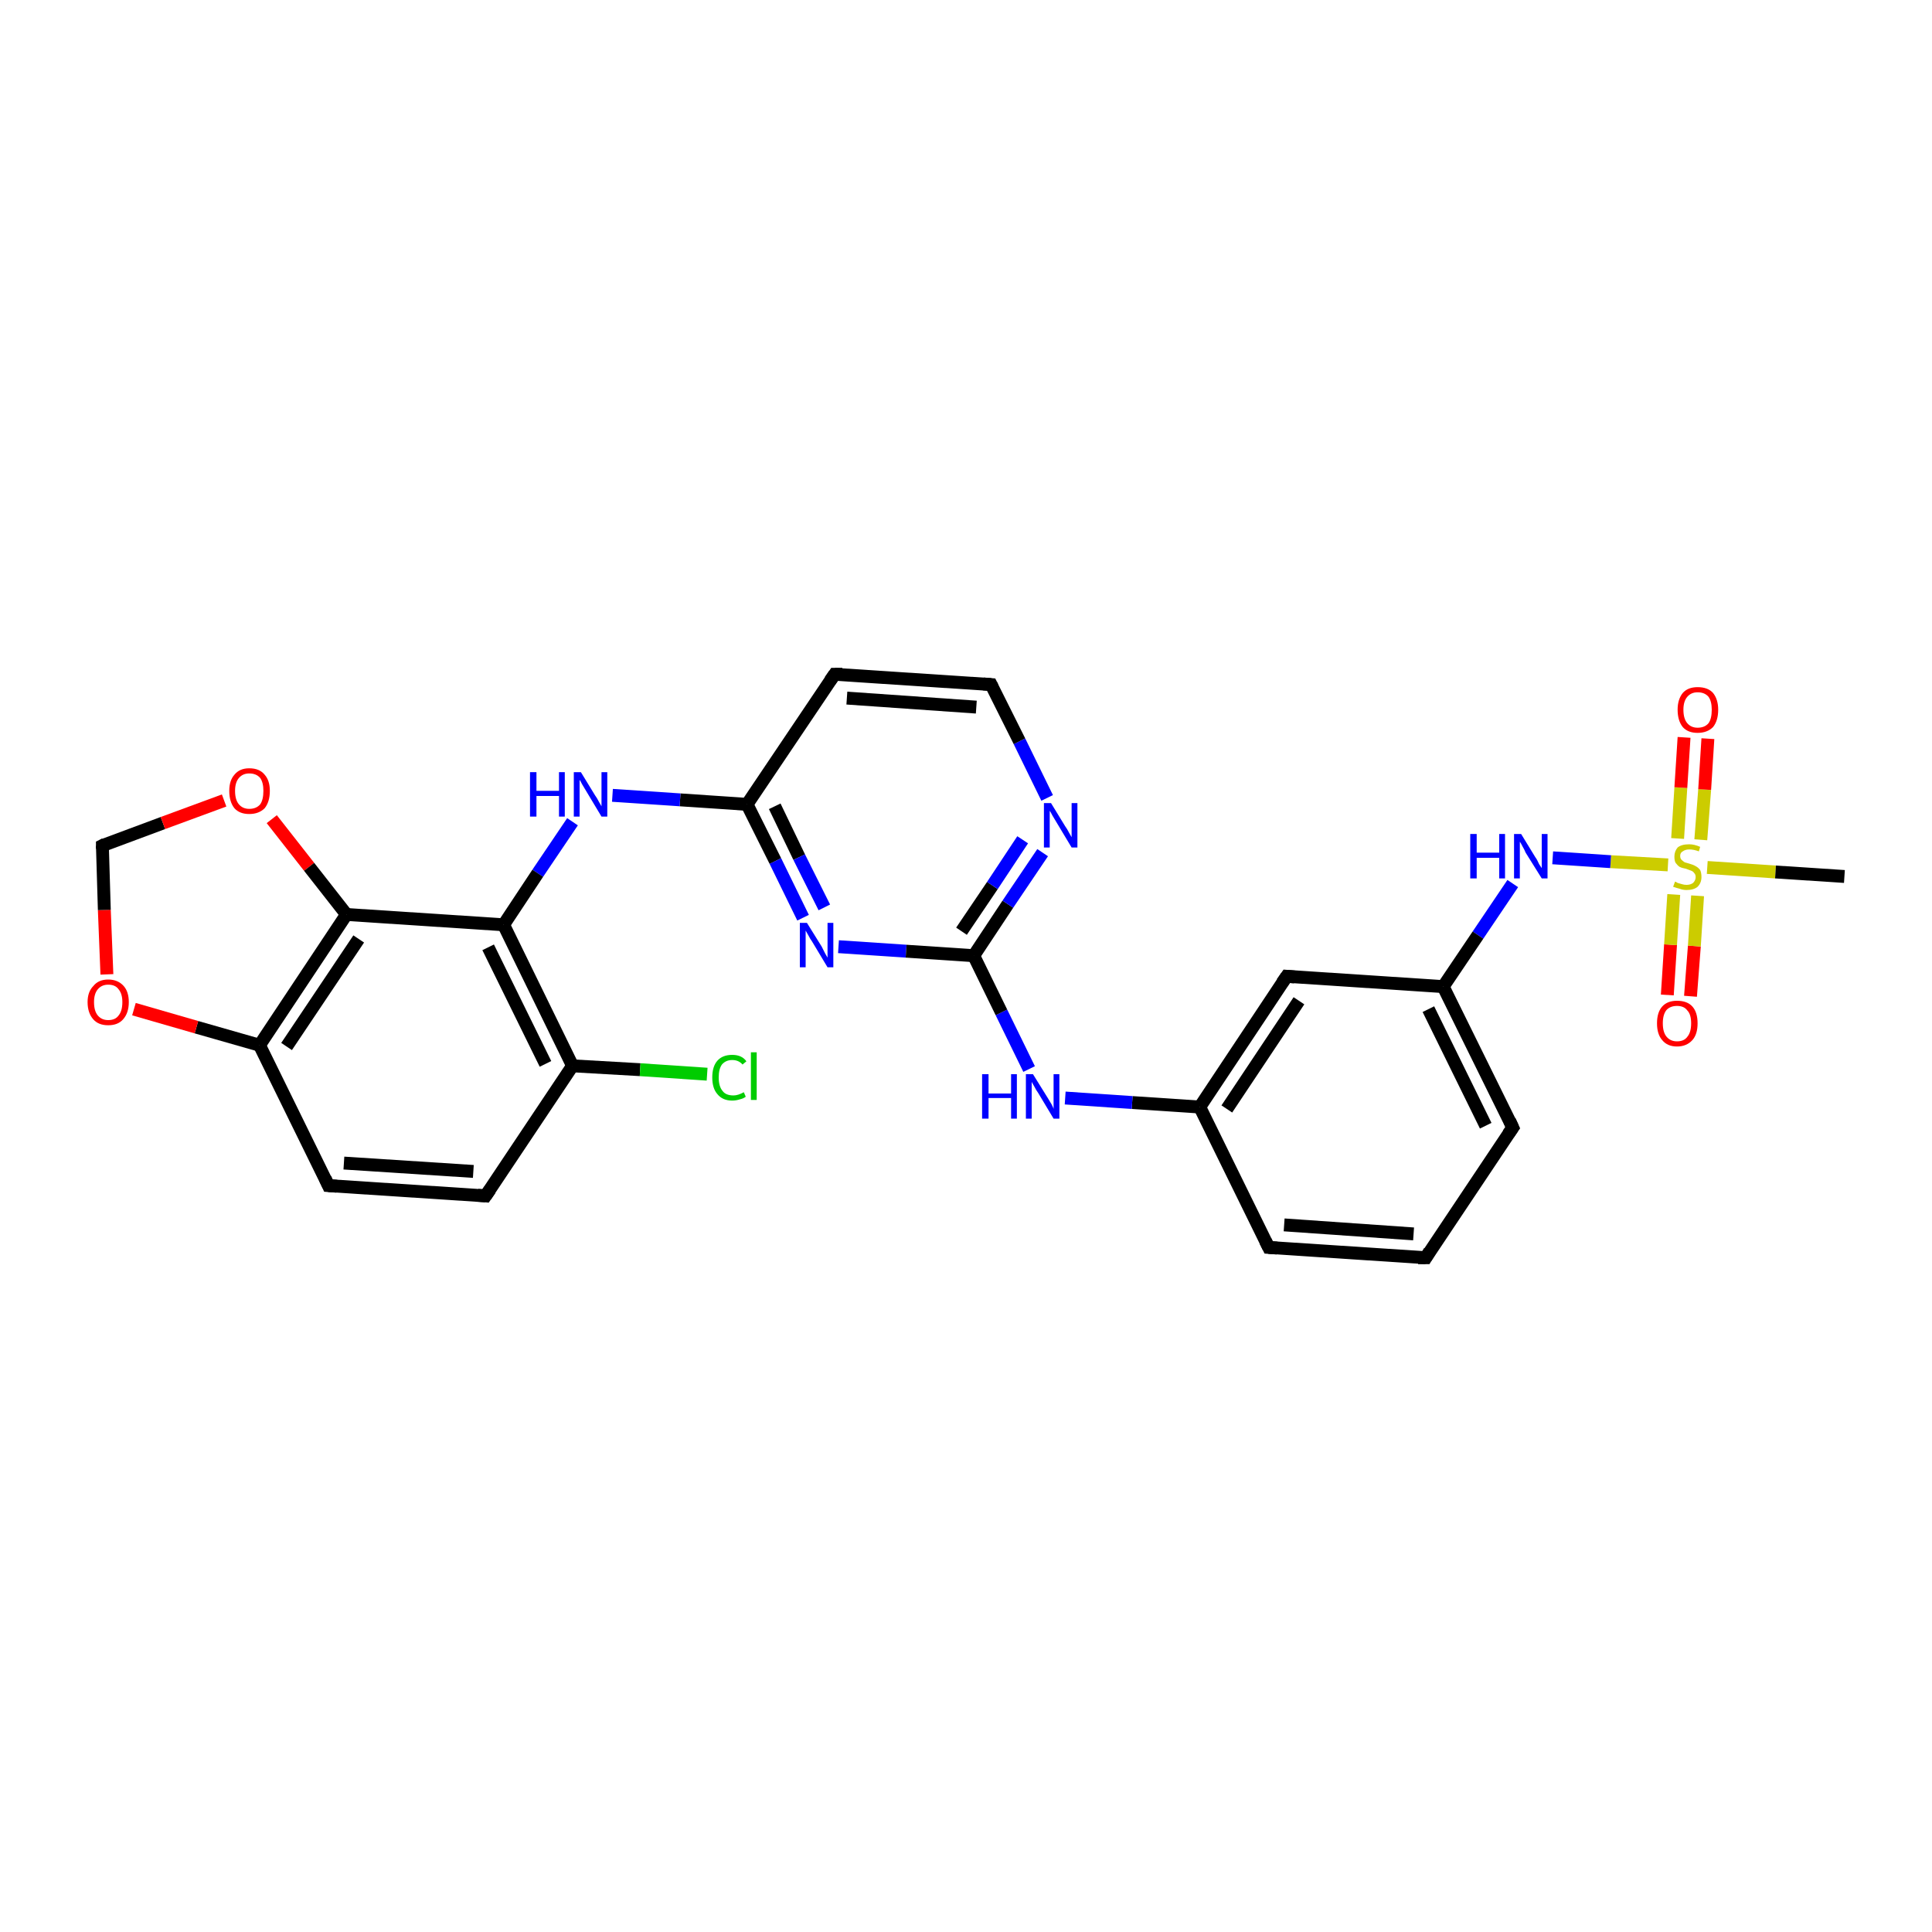 <?xml version='1.0' encoding='iso-8859-1'?>
<svg version='1.1' baseProfile='full'
              xmlns='http://www.w3.org/2000/svg'
                      xmlns:rdkit='http://www.rdkit.org/xml'
                      xmlns:xlink='http://www.w3.org/1999/xlink'
                  xml:space='preserve'
width='300px' height='300px' viewBox='0 0 300 300'>
<!-- END OF HEADER -->
<rect style='opacity:1.0;fill:#FFFFFF;stroke:none' width='300.0' height='300.0' x='0.0' y='0.0'> </rect>
<path class='bond-0 atom-0 atom-1' d='M 258.9,154.5 L 259.4,146.7' style='fill:none;fill-rule:evenodd;stroke:#FF0000;stroke-width:2.0px;stroke-linecap:butt;stroke-linejoin:miter;stroke-opacity:1' />
<path class='bond-0 atom-0 atom-1' d='M 259.4,146.7 L 259.9,138.9' style='fill:none;fill-rule:evenodd;stroke:#CCCC00;stroke-width:2.0px;stroke-linecap:butt;stroke-linejoin:miter;stroke-opacity:1' />
<path class='bond-0 atom-0 atom-1' d='M 262.5,154.7 L 263.1,146.9' style='fill:none;fill-rule:evenodd;stroke:#FF0000;stroke-width:2.0px;stroke-linecap:butt;stroke-linejoin:miter;stroke-opacity:1' />
<path class='bond-0 atom-0 atom-1' d='M 263.1,146.9 L 263.6,139.1' style='fill:none;fill-rule:evenodd;stroke:#CCCC00;stroke-width:2.0px;stroke-linecap:butt;stroke-linejoin:miter;stroke-opacity:1' />
<path class='bond-1 atom-1 atom-2' d='M 264.1,130.4 L 264.7,122.6' style='fill:none;fill-rule:evenodd;stroke:#CCCC00;stroke-width:2.0px;stroke-linecap:butt;stroke-linejoin:miter;stroke-opacity:1' />
<path class='bond-1 atom-1 atom-2' d='M 264.7,122.6 L 265.2,114.7' style='fill:none;fill-rule:evenodd;stroke:#FF0000;stroke-width:2.0px;stroke-linecap:butt;stroke-linejoin:miter;stroke-opacity:1' />
<path class='bond-1 atom-1 atom-2' d='M 260.5,130.2 L 261.0,122.3' style='fill:none;fill-rule:evenodd;stroke:#CCCC00;stroke-width:2.0px;stroke-linecap:butt;stroke-linejoin:miter;stroke-opacity:1' />
<path class='bond-1 atom-1 atom-2' d='M 261.0,122.3 L 261.5,114.5' style='fill:none;fill-rule:evenodd;stroke:#FF0000;stroke-width:2.0px;stroke-linecap:butt;stroke-linejoin:miter;stroke-opacity:1' />
<path class='bond-2 atom-1 atom-3' d='M 259.0,134.3 L 250.1,133.8' style='fill:none;fill-rule:evenodd;stroke:#CCCC00;stroke-width:2.0px;stroke-linecap:butt;stroke-linejoin:miter;stroke-opacity:1' />
<path class='bond-2 atom-1 atom-3' d='M 250.1,133.8 L 241.1,133.2' style='fill:none;fill-rule:evenodd;stroke:#0000FF;stroke-width:2.0px;stroke-linecap:butt;stroke-linejoin:miter;stroke-opacity:1' />
<path class='bond-3 atom-3 atom-4' d='M 234.9,137.2 L 229.5,145.2' style='fill:none;fill-rule:evenodd;stroke:#0000FF;stroke-width:2.0px;stroke-linecap:butt;stroke-linejoin:miter;stroke-opacity:1' />
<path class='bond-3 atom-3 atom-4' d='M 229.5,145.2 L 224.1,153.2' style='fill:none;fill-rule:evenodd;stroke:#000000;stroke-width:2.0px;stroke-linecap:butt;stroke-linejoin:miter;stroke-opacity:1' />
<path class='bond-4 atom-4 atom-5' d='M 224.1,153.2 L 234.9,175.1' style='fill:none;fill-rule:evenodd;stroke:#000000;stroke-width:2.0px;stroke-linecap:butt;stroke-linejoin:miter;stroke-opacity:1' />
<path class='bond-4 atom-4 atom-5' d='M 221.8,156.7 L 230.7,174.8' style='fill:none;fill-rule:evenodd;stroke:#000000;stroke-width:2.0px;stroke-linecap:butt;stroke-linejoin:miter;stroke-opacity:1' />
<path class='bond-5 atom-5 atom-6' d='M 234.9,175.1 L 221.4,195.3' style='fill:none;fill-rule:evenodd;stroke:#000000;stroke-width:2.0px;stroke-linecap:butt;stroke-linejoin:miter;stroke-opacity:1' />
<path class='bond-6 atom-6 atom-7' d='M 221.4,195.3 L 197.0,193.7' style='fill:none;fill-rule:evenodd;stroke:#000000;stroke-width:2.0px;stroke-linecap:butt;stroke-linejoin:miter;stroke-opacity:1' />
<path class='bond-6 atom-6 atom-7' d='M 219.5,191.6 L 199.4,190.2' style='fill:none;fill-rule:evenodd;stroke:#000000;stroke-width:2.0px;stroke-linecap:butt;stroke-linejoin:miter;stroke-opacity:1' />
<path class='bond-7 atom-7 atom-8' d='M 197.0,193.7 L 186.3,171.9' style='fill:none;fill-rule:evenodd;stroke:#000000;stroke-width:2.0px;stroke-linecap:butt;stroke-linejoin:miter;stroke-opacity:1' />
<path class='bond-8 atom-8 atom-9' d='M 186.3,171.9 L 199.8,151.6' style='fill:none;fill-rule:evenodd;stroke:#000000;stroke-width:2.0px;stroke-linecap:butt;stroke-linejoin:miter;stroke-opacity:1' />
<path class='bond-8 atom-8 atom-9' d='M 190.5,172.2 L 201.7,155.4' style='fill:none;fill-rule:evenodd;stroke:#000000;stroke-width:2.0px;stroke-linecap:butt;stroke-linejoin:miter;stroke-opacity:1' />
<path class='bond-9 atom-8 atom-10' d='M 186.3,171.9 L 175.8,171.2' style='fill:none;fill-rule:evenodd;stroke:#000000;stroke-width:2.0px;stroke-linecap:butt;stroke-linejoin:miter;stroke-opacity:1' />
<path class='bond-9 atom-8 atom-10' d='M 175.8,171.2 L 165.4,170.5' style='fill:none;fill-rule:evenodd;stroke:#0000FF;stroke-width:2.0px;stroke-linecap:butt;stroke-linejoin:miter;stroke-opacity:1' />
<path class='bond-10 atom-10 atom-11' d='M 159.8,166.0 L 155.5,157.2' style='fill:none;fill-rule:evenodd;stroke:#0000FF;stroke-width:2.0px;stroke-linecap:butt;stroke-linejoin:miter;stroke-opacity:1' />
<path class='bond-10 atom-10 atom-11' d='M 155.5,157.2 L 151.2,148.4' style='fill:none;fill-rule:evenodd;stroke:#000000;stroke-width:2.0px;stroke-linecap:butt;stroke-linejoin:miter;stroke-opacity:1' />
<path class='bond-11 atom-11 atom-12' d='M 151.2,148.4 L 156.5,140.4' style='fill:none;fill-rule:evenodd;stroke:#000000;stroke-width:2.0px;stroke-linecap:butt;stroke-linejoin:miter;stroke-opacity:1' />
<path class='bond-11 atom-11 atom-12' d='M 156.5,140.4 L 161.9,132.4' style='fill:none;fill-rule:evenodd;stroke:#0000FF;stroke-width:2.0px;stroke-linecap:butt;stroke-linejoin:miter;stroke-opacity:1' />
<path class='bond-11 atom-11 atom-12' d='M 149.3,144.6 L 154.1,137.5' style='fill:none;fill-rule:evenodd;stroke:#000000;stroke-width:2.0px;stroke-linecap:butt;stroke-linejoin:miter;stroke-opacity:1' />
<path class='bond-11 atom-11 atom-12' d='M 154.1,137.5 L 158.8,130.4' style='fill:none;fill-rule:evenodd;stroke:#0000FF;stroke-width:2.0px;stroke-linecap:butt;stroke-linejoin:miter;stroke-opacity:1' />
<path class='bond-12 atom-12 atom-13' d='M 162.6,123.9 L 158.3,115.1' style='fill:none;fill-rule:evenodd;stroke:#0000FF;stroke-width:2.0px;stroke-linecap:butt;stroke-linejoin:miter;stroke-opacity:1' />
<path class='bond-12 atom-12 atom-13' d='M 158.3,115.1 L 153.9,106.3' style='fill:none;fill-rule:evenodd;stroke:#000000;stroke-width:2.0px;stroke-linecap:butt;stroke-linejoin:miter;stroke-opacity:1' />
<path class='bond-13 atom-13 atom-14' d='M 153.9,106.3 L 129.6,104.7' style='fill:none;fill-rule:evenodd;stroke:#000000;stroke-width:2.0px;stroke-linecap:butt;stroke-linejoin:miter;stroke-opacity:1' />
<path class='bond-13 atom-13 atom-14' d='M 151.6,109.8 L 131.5,108.4' style='fill:none;fill-rule:evenodd;stroke:#000000;stroke-width:2.0px;stroke-linecap:butt;stroke-linejoin:miter;stroke-opacity:1' />
<path class='bond-14 atom-14 atom-15' d='M 129.6,104.7 L 116.0,124.9' style='fill:none;fill-rule:evenodd;stroke:#000000;stroke-width:2.0px;stroke-linecap:butt;stroke-linejoin:miter;stroke-opacity:1' />
<path class='bond-15 atom-15 atom-16' d='M 116.0,124.9 L 120.4,133.7' style='fill:none;fill-rule:evenodd;stroke:#000000;stroke-width:2.0px;stroke-linecap:butt;stroke-linejoin:miter;stroke-opacity:1' />
<path class='bond-15 atom-15 atom-16' d='M 120.4,133.7 L 124.7,142.5' style='fill:none;fill-rule:evenodd;stroke:#0000FF;stroke-width:2.0px;stroke-linecap:butt;stroke-linejoin:miter;stroke-opacity:1' />
<path class='bond-15 atom-15 atom-16' d='M 120.3,125.2 L 124.1,133.1' style='fill:none;fill-rule:evenodd;stroke:#000000;stroke-width:2.0px;stroke-linecap:butt;stroke-linejoin:miter;stroke-opacity:1' />
<path class='bond-15 atom-15 atom-16' d='M 124.1,133.1 L 128.0,140.9' style='fill:none;fill-rule:evenodd;stroke:#0000FF;stroke-width:2.0px;stroke-linecap:butt;stroke-linejoin:miter;stroke-opacity:1' />
<path class='bond-16 atom-15 atom-17' d='M 116.0,124.9 L 105.6,124.2' style='fill:none;fill-rule:evenodd;stroke:#000000;stroke-width:2.0px;stroke-linecap:butt;stroke-linejoin:miter;stroke-opacity:1' />
<path class='bond-16 atom-15 atom-17' d='M 105.6,124.2 L 95.1,123.5' style='fill:none;fill-rule:evenodd;stroke:#0000FF;stroke-width:2.0px;stroke-linecap:butt;stroke-linejoin:miter;stroke-opacity:1' />
<path class='bond-17 atom-17 atom-18' d='M 88.9,127.6 L 83.5,135.6' style='fill:none;fill-rule:evenodd;stroke:#0000FF;stroke-width:2.0px;stroke-linecap:butt;stroke-linejoin:miter;stroke-opacity:1' />
<path class='bond-17 atom-17 atom-18' d='M 83.5,135.6 L 78.2,143.6' style='fill:none;fill-rule:evenodd;stroke:#000000;stroke-width:2.0px;stroke-linecap:butt;stroke-linejoin:miter;stroke-opacity:1' />
<path class='bond-18 atom-18 atom-19' d='M 78.2,143.6 L 88.9,165.5' style='fill:none;fill-rule:evenodd;stroke:#000000;stroke-width:2.0px;stroke-linecap:butt;stroke-linejoin:miter;stroke-opacity:1' />
<path class='bond-18 atom-18 atom-19' d='M 75.8,147.1 L 84.7,165.2' style='fill:none;fill-rule:evenodd;stroke:#000000;stroke-width:2.0px;stroke-linecap:butt;stroke-linejoin:miter;stroke-opacity:1' />
<path class='bond-19 atom-19 atom-20' d='M 88.9,165.5 L 99.4,166.1' style='fill:none;fill-rule:evenodd;stroke:#000000;stroke-width:2.0px;stroke-linecap:butt;stroke-linejoin:miter;stroke-opacity:1' />
<path class='bond-19 atom-19 atom-20' d='M 99.4,166.1 L 109.8,166.8' style='fill:none;fill-rule:evenodd;stroke:#00CC00;stroke-width:2.0px;stroke-linecap:butt;stroke-linejoin:miter;stroke-opacity:1' />
<path class='bond-20 atom-19 atom-21' d='M 88.9,165.5 L 75.4,185.7' style='fill:none;fill-rule:evenodd;stroke:#000000;stroke-width:2.0px;stroke-linecap:butt;stroke-linejoin:miter;stroke-opacity:1' />
<path class='bond-21 atom-21 atom-22' d='M 75.4,185.7 L 51.0,184.1' style='fill:none;fill-rule:evenodd;stroke:#000000;stroke-width:2.0px;stroke-linecap:butt;stroke-linejoin:miter;stroke-opacity:1' />
<path class='bond-21 atom-21 atom-22' d='M 73.5,181.9 L 53.4,180.6' style='fill:none;fill-rule:evenodd;stroke:#000000;stroke-width:2.0px;stroke-linecap:butt;stroke-linejoin:miter;stroke-opacity:1' />
<path class='bond-22 atom-22 atom-23' d='M 51.0,184.1 L 40.3,162.3' style='fill:none;fill-rule:evenodd;stroke:#000000;stroke-width:2.0px;stroke-linecap:butt;stroke-linejoin:miter;stroke-opacity:1' />
<path class='bond-23 atom-23 atom-24' d='M 40.3,162.3 L 30.5,159.5' style='fill:none;fill-rule:evenodd;stroke:#000000;stroke-width:2.0px;stroke-linecap:butt;stroke-linejoin:miter;stroke-opacity:1' />
<path class='bond-23 atom-23 atom-24' d='M 30.5,159.5 L 20.8,156.7' style='fill:none;fill-rule:evenodd;stroke:#FF0000;stroke-width:2.0px;stroke-linecap:butt;stroke-linejoin:miter;stroke-opacity:1' />
<path class='bond-24 atom-24 atom-25' d='M 16.6,151.3 L 16.2,141.3' style='fill:none;fill-rule:evenodd;stroke:#FF0000;stroke-width:2.0px;stroke-linecap:butt;stroke-linejoin:miter;stroke-opacity:1' />
<path class='bond-24 atom-24 atom-25' d='M 16.2,141.3 L 15.9,131.3' style='fill:none;fill-rule:evenodd;stroke:#000000;stroke-width:2.0px;stroke-linecap:butt;stroke-linejoin:miter;stroke-opacity:1' />
<path class='bond-25 atom-25 atom-26' d='M 15.9,131.3 L 25.3,127.8' style='fill:none;fill-rule:evenodd;stroke:#000000;stroke-width:2.0px;stroke-linecap:butt;stroke-linejoin:miter;stroke-opacity:1' />
<path class='bond-25 atom-25 atom-26' d='M 25.3,127.8 L 34.8,124.3' style='fill:none;fill-rule:evenodd;stroke:#FF0000;stroke-width:2.0px;stroke-linecap:butt;stroke-linejoin:miter;stroke-opacity:1' />
<path class='bond-26 atom-26 atom-27' d='M 42.2,127.2 L 48.0,134.6' style='fill:none;fill-rule:evenodd;stroke:#FF0000;stroke-width:2.0px;stroke-linecap:butt;stroke-linejoin:miter;stroke-opacity:1' />
<path class='bond-26 atom-26 atom-27' d='M 48.0,134.6 L 53.8,142.0' style='fill:none;fill-rule:evenodd;stroke:#000000;stroke-width:2.0px;stroke-linecap:butt;stroke-linejoin:miter;stroke-opacity:1' />
<path class='bond-27 atom-1 atom-28' d='M 265.1,134.7 L 275.7,135.4' style='fill:none;fill-rule:evenodd;stroke:#CCCC00;stroke-width:2.0px;stroke-linecap:butt;stroke-linejoin:miter;stroke-opacity:1' />
<path class='bond-27 atom-1 atom-28' d='M 275.7,135.4 L 286.4,136.1' style='fill:none;fill-rule:evenodd;stroke:#000000;stroke-width:2.0px;stroke-linecap:butt;stroke-linejoin:miter;stroke-opacity:1' />
<path class='bond-28 atom-9 atom-4' d='M 199.8,151.6 L 224.1,153.2' style='fill:none;fill-rule:evenodd;stroke:#000000;stroke-width:2.0px;stroke-linecap:butt;stroke-linejoin:miter;stroke-opacity:1' />
<path class='bond-29 atom-16 atom-11' d='M 130.2,147.0 L 140.7,147.7' style='fill:none;fill-rule:evenodd;stroke:#0000FF;stroke-width:2.0px;stroke-linecap:butt;stroke-linejoin:miter;stroke-opacity:1' />
<path class='bond-29 atom-16 atom-11' d='M 140.7,147.7 L 151.2,148.4' style='fill:none;fill-rule:evenodd;stroke:#000000;stroke-width:2.0px;stroke-linecap:butt;stroke-linejoin:miter;stroke-opacity:1' />
<path class='bond-30 atom-27 atom-18' d='M 53.8,142.0 L 78.2,143.6' style='fill:none;fill-rule:evenodd;stroke:#000000;stroke-width:2.0px;stroke-linecap:butt;stroke-linejoin:miter;stroke-opacity:1' />
<path class='bond-31 atom-27 atom-23' d='M 53.8,142.0 L 40.3,162.3' style='fill:none;fill-rule:evenodd;stroke:#000000;stroke-width:2.0px;stroke-linecap:butt;stroke-linejoin:miter;stroke-opacity:1' />
<path class='bond-31 atom-27 atom-23' d='M 55.7,145.8 L 44.5,162.5' style='fill:none;fill-rule:evenodd;stroke:#000000;stroke-width:2.0px;stroke-linecap:butt;stroke-linejoin:miter;stroke-opacity:1' />
<path d='M 234.4,174.0 L 234.9,175.1 L 234.2,176.1' style='fill:none;stroke:#000000;stroke-width:2.0px;stroke-linecap:butt;stroke-linejoin:miter;stroke-opacity:1;' />
<path d='M 222.0,194.3 L 221.4,195.3 L 220.2,195.3' style='fill:none;stroke:#000000;stroke-width:2.0px;stroke-linecap:butt;stroke-linejoin:miter;stroke-opacity:1;' />
<path d='M 198.3,193.8 L 197.0,193.7 L 196.5,192.7' style='fill:none;stroke:#000000;stroke-width:2.0px;stroke-linecap:butt;stroke-linejoin:miter;stroke-opacity:1;' />
<path d='M 199.1,152.6 L 199.8,151.6 L 201.0,151.7' style='fill:none;stroke:#000000;stroke-width:2.0px;stroke-linecap:butt;stroke-linejoin:miter;stroke-opacity:1;' />
<path d='M 154.1,106.7 L 153.9,106.3 L 152.7,106.2' style='fill:none;stroke:#000000;stroke-width:2.0px;stroke-linecap:butt;stroke-linejoin:miter;stroke-opacity:1;' />
<path d='M 130.8,104.7 L 129.6,104.7 L 128.9,105.7' style='fill:none;stroke:#000000;stroke-width:2.0px;stroke-linecap:butt;stroke-linejoin:miter;stroke-opacity:1;' />
<path d='M 76.1,184.7 L 75.4,185.7 L 74.2,185.6' style='fill:none;stroke:#000000;stroke-width:2.0px;stroke-linecap:butt;stroke-linejoin:miter;stroke-opacity:1;' />
<path d='M 52.3,184.2 L 51.0,184.1 L 50.5,183.0' style='fill:none;stroke:#000000;stroke-width:2.0px;stroke-linecap:butt;stroke-linejoin:miter;stroke-opacity:1;' />
<path d='M 15.9,131.8 L 15.9,131.3 L 16.3,131.1' style='fill:none;stroke:#000000;stroke-width:2.0px;stroke-linecap:butt;stroke-linejoin:miter;stroke-opacity:1;' />
<path class='atom-0' d='M 257.3 158.9
Q 257.3 157.2, 258.1 156.3
Q 258.9 155.4, 260.4 155.4
Q 262.0 155.4, 262.8 156.3
Q 263.6 157.2, 263.6 158.9
Q 263.6 160.6, 262.8 161.5
Q 261.9 162.5, 260.4 162.5
Q 258.9 162.5, 258.1 161.5
Q 257.3 160.6, 257.3 158.9
M 260.4 161.7
Q 261.5 161.7, 262.0 161.0
Q 262.6 160.3, 262.6 158.9
Q 262.6 157.5, 262.0 156.9
Q 261.5 156.2, 260.4 156.2
Q 259.4 156.2, 258.8 156.8
Q 258.2 157.5, 258.2 158.9
Q 258.2 160.3, 258.8 161.0
Q 259.4 161.7, 260.4 161.7
' fill='#FF0000'/>
<path class='atom-1' d='M 260.1 136.9
Q 260.2 136.9, 260.5 137.1
Q 260.8 137.2, 261.2 137.3
Q 261.5 137.4, 261.9 137.4
Q 262.5 137.4, 262.9 137.1
Q 263.3 136.7, 263.3 136.2
Q 263.3 135.8, 263.1 135.6
Q 262.9 135.3, 262.6 135.2
Q 262.3 135.1, 261.8 134.9
Q 261.2 134.8, 260.8 134.6
Q 260.5 134.4, 260.2 134.0
Q 260.0 133.7, 260.0 133.0
Q 260.0 132.2, 260.5 131.6
Q 261.1 131.1, 262.3 131.1
Q 263.1 131.1, 264.0 131.5
L 263.8 132.2
Q 263.0 131.9, 262.3 131.9
Q 261.7 131.9, 261.3 132.2
Q 260.9 132.4, 260.9 132.9
Q 260.9 133.3, 261.1 133.5
Q 261.3 133.7, 261.6 133.9
Q 261.9 134.0, 262.3 134.1
Q 263.0 134.3, 263.3 134.5
Q 263.7 134.7, 264.0 135.1
Q 264.2 135.5, 264.2 136.2
Q 264.2 137.1, 263.6 137.7
Q 263.0 138.2, 261.9 138.2
Q 261.3 138.2, 260.8 138.0
Q 260.4 137.9, 259.8 137.7
L 260.1 136.9
' fill='#CCCC00'/>
<path class='atom-2' d='M 260.5 110.2
Q 260.5 108.6, 261.3 107.6
Q 262.1 106.7, 263.6 106.7
Q 265.2 106.7, 266.0 107.6
Q 266.8 108.6, 266.8 110.2
Q 266.8 111.9, 266.0 112.9
Q 265.1 113.8, 263.6 113.8
Q 262.1 113.8, 261.3 112.9
Q 260.5 111.9, 260.5 110.2
M 263.6 113.0
Q 264.7 113.0, 265.3 112.3
Q 265.8 111.6, 265.8 110.2
Q 265.8 108.9, 265.3 108.2
Q 264.7 107.5, 263.6 107.5
Q 262.6 107.5, 262.0 108.2
Q 261.4 108.9, 261.4 110.2
Q 261.4 111.6, 262.0 112.3
Q 262.6 113.0, 263.6 113.0
' fill='#FF0000'/>
<path class='atom-3' d='M 228.3 129.5
L 229.3 129.5
L 229.3 132.4
L 232.8 132.4
L 232.8 129.5
L 233.7 129.5
L 233.7 136.4
L 232.8 136.4
L 232.8 133.2
L 229.3 133.2
L 229.3 136.4
L 228.3 136.4
L 228.3 129.5
' fill='#0000FF'/>
<path class='atom-3' d='M 236.2 129.5
L 238.4 133.1
Q 238.7 133.5, 239.0 134.2
Q 239.4 134.8, 239.4 134.8
L 239.4 129.5
L 240.3 129.5
L 240.3 136.4
L 239.4 136.4
L 236.9 132.4
Q 236.7 131.9, 236.4 131.4
Q 236.1 130.8, 236.0 130.7
L 236.0 136.4
L 235.1 136.4
L 235.1 129.5
L 236.2 129.5
' fill='#0000FF'/>
<path class='atom-10' d='M 152.5 166.8
L 153.5 166.8
L 153.5 169.8
L 157.0 169.8
L 157.0 166.8
L 157.9 166.8
L 157.9 173.7
L 157.0 173.7
L 157.0 170.5
L 153.5 170.5
L 153.5 173.7
L 152.5 173.7
L 152.5 166.8
' fill='#0000FF'/>
<path class='atom-10' d='M 160.4 166.8
L 162.7 170.5
Q 162.9 170.8, 163.3 171.5
Q 163.6 172.1, 163.6 172.2
L 163.6 166.8
L 164.5 166.8
L 164.5 173.7
L 163.6 173.7
L 161.2 169.7
Q 160.9 169.3, 160.6 168.7
Q 160.3 168.2, 160.2 168.0
L 160.2 173.7
L 159.3 173.7
L 159.3 166.8
L 160.4 166.8
' fill='#0000FF'/>
<path class='atom-12' d='M 163.2 124.7
L 165.4 128.3
Q 165.7 128.7, 166.0 129.3
Q 166.4 130.0, 166.4 130.0
L 166.4 124.7
L 167.3 124.7
L 167.3 131.6
L 166.4 131.6
L 164.0 127.6
Q 163.7 127.1, 163.4 126.6
Q 163.1 126.0, 163.0 125.9
L 163.0 131.6
L 162.1 131.6
L 162.1 124.7
L 163.2 124.7
' fill='#0000FF'/>
<path class='atom-16' d='M 125.3 143.3
L 127.6 147.0
Q 127.8 147.4, 128.1 148.0
Q 128.5 148.7, 128.5 148.7
L 128.5 143.3
L 129.4 143.3
L 129.4 150.2
L 128.5 150.2
L 126.1 146.2
Q 125.8 145.8, 125.5 145.2
Q 125.2 144.7, 125.1 144.5
L 125.1 150.2
L 124.2 150.2
L 124.2 143.3
L 125.3 143.3
' fill='#0000FF'/>
<path class='atom-17' d='M 82.3 119.9
L 83.3 119.9
L 83.3 122.8
L 86.8 122.8
L 86.8 119.9
L 87.7 119.9
L 87.7 126.8
L 86.8 126.8
L 86.8 123.6
L 83.3 123.6
L 83.3 126.8
L 82.3 126.8
L 82.3 119.9
' fill='#0000FF'/>
<path class='atom-17' d='M 90.2 119.9
L 92.4 123.5
Q 92.7 123.9, 93.0 124.5
Q 93.4 125.2, 93.4 125.2
L 93.4 119.9
L 94.3 119.9
L 94.3 126.8
L 93.4 126.8
L 91.0 122.8
Q 90.7 122.3, 90.4 121.8
Q 90.1 121.2, 90.0 121.1
L 90.0 126.8
L 89.1 126.8
L 89.1 119.9
L 90.2 119.9
' fill='#0000FF'/>
<path class='atom-20' d='M 110.6 167.3
Q 110.6 165.6, 111.4 164.7
Q 112.2 163.8, 113.7 163.8
Q 115.2 163.8, 115.9 164.8
L 115.3 165.3
Q 114.7 164.6, 113.7 164.6
Q 112.7 164.6, 112.1 165.3
Q 111.6 166.0, 111.6 167.3
Q 111.6 168.7, 112.2 169.4
Q 112.7 170.1, 113.9 170.1
Q 114.6 170.1, 115.5 169.6
L 115.8 170.3
Q 115.4 170.6, 114.9 170.7
Q 114.3 170.9, 113.7 170.9
Q 112.2 170.9, 111.4 169.9
Q 110.6 169.0, 110.6 167.3
' fill='#00CC00'/>
<path class='atom-20' d='M 116.6 163.4
L 117.5 163.4
L 117.5 170.8
L 116.6 170.8
L 116.6 163.4
' fill='#00CC00'/>
<path class='atom-24' d='M 13.6 155.6
Q 13.6 154.0, 14.5 153.1
Q 15.3 152.1, 16.8 152.1
Q 18.3 152.1, 19.2 153.1
Q 20.0 154.0, 20.0 155.6
Q 20.0 157.3, 19.1 158.3
Q 18.3 159.2, 16.8 159.2
Q 15.3 159.2, 14.5 158.3
Q 13.6 157.3, 13.6 155.6
M 16.8 158.4
Q 17.9 158.4, 18.4 157.7
Q 19.0 157.0, 19.0 155.6
Q 19.0 154.3, 18.4 153.6
Q 17.9 152.9, 16.8 152.9
Q 15.8 152.9, 15.2 153.6
Q 14.6 154.3, 14.6 155.6
Q 14.6 157.0, 15.2 157.7
Q 15.8 158.4, 16.8 158.4
' fill='#FF0000'/>
<path class='atom-26' d='M 35.6 122.8
Q 35.6 121.2, 36.4 120.3
Q 37.2 119.3, 38.7 119.3
Q 40.3 119.3, 41.1 120.3
Q 41.9 121.2, 41.9 122.8
Q 41.9 124.5, 41.1 125.5
Q 40.2 126.4, 38.7 126.4
Q 37.2 126.4, 36.4 125.5
Q 35.6 124.5, 35.6 122.8
M 38.7 125.6
Q 39.8 125.6, 40.4 124.9
Q 40.9 124.2, 40.9 122.8
Q 40.9 121.5, 40.4 120.8
Q 39.8 120.1, 38.7 120.1
Q 37.7 120.1, 37.1 120.8
Q 36.5 121.5, 36.5 122.8
Q 36.5 124.2, 37.1 124.9
Q 37.7 125.6, 38.7 125.6
' fill='#FF0000'/>
</svg>

